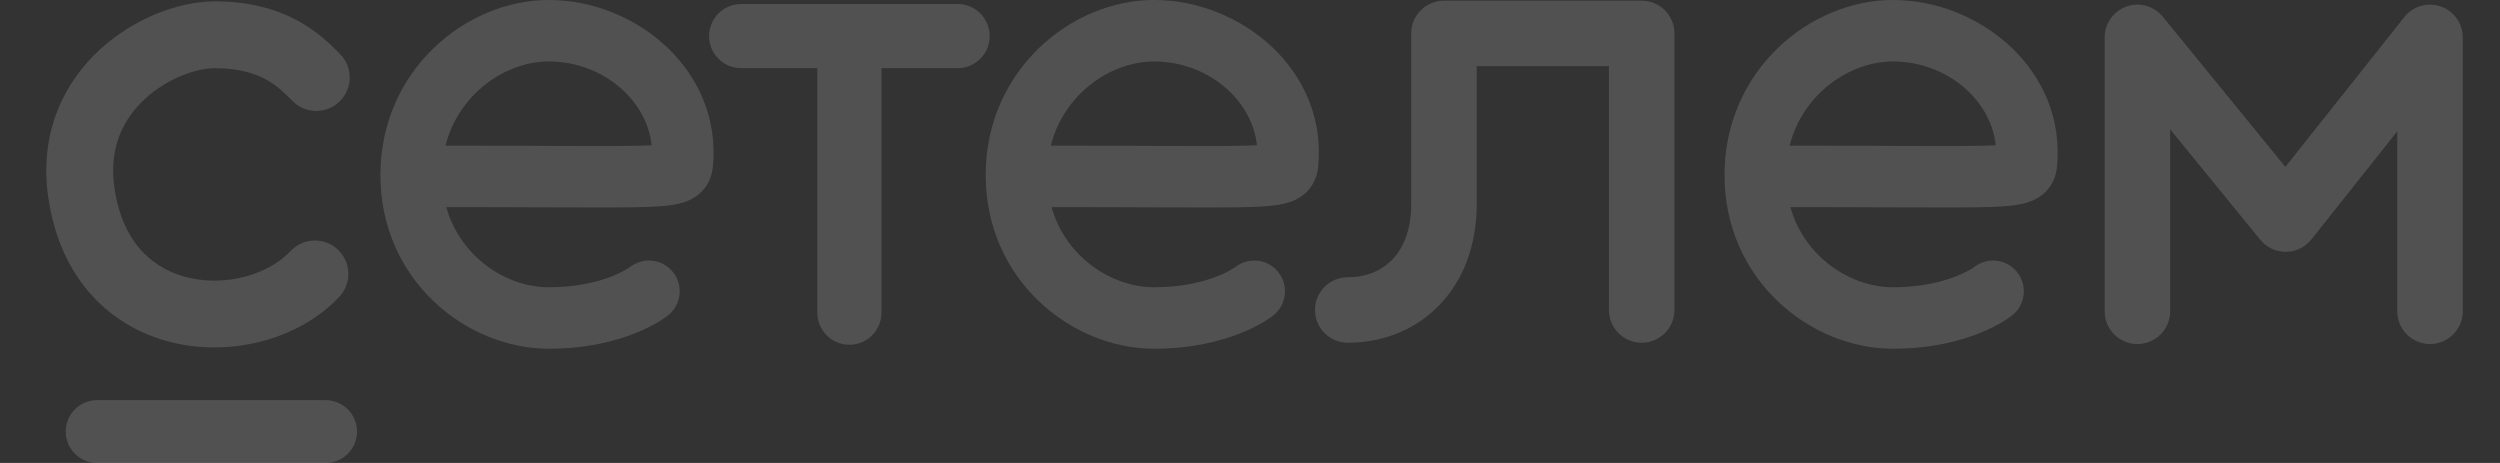<svg width="108" height="20" viewBox="0 0 108 20" fill="none" xmlns="http://www.w3.org/2000/svg">
<rect x="0" y="0" width="108" height="20" fill="#333333" stroke="none"/>
<path fill-rule="evenodd" clip-rule="evenodd" d="M6.271 4.263C5.342 5.115 4.702 6.35 4.935 8.06C5.277 10.568 6.698 11.678 8.211 12.011C9.867 12.377 11.642 11.818 12.553 10.847C13.098 10.265 14.011 10.236 14.593 10.781C15.174 11.326 15.204 12.239 14.659 12.82C12.972 14.619 10.122 15.388 7.589 14.829C4.913 14.239 2.583 12.174 2.075 8.45C1.698 5.683 2.789 3.541 4.321 2.136C5.794 0.785 7.731 0.059 9.277 0.059C10.808 0.059 11.977 0.408 12.886 0.908C13.73 1.371 14.294 1.937 14.63 2.274C14.649 2.293 14.667 2.311 14.684 2.328C15.248 2.892 15.248 3.805 14.684 4.369C14.12 4.933 13.207 4.933 12.643 4.369L12.624 4.35C12.286 4.012 11.973 3.699 11.497 3.438C11.031 3.182 10.343 2.945 9.277 2.945C8.514 2.945 7.259 3.357 6.271 4.263Z" fill="white" fill-opacity="0.15"/>
<path fill-rule="evenodd" clip-rule="evenodd" d="M2.84 18.643C2.84 17.894 3.447 17.287 4.196 17.287H14.066C14.816 17.287 15.423 17.894 15.423 18.643C15.423 19.393 14.816 20 14.066 20H4.196C3.447 20 2.84 19.393 2.84 18.643Z" fill="white" fill-opacity="0.15"/>
<path fill-rule="evenodd" clip-rule="evenodd" d="M19.277 8.947C20.986 8.947 22.416 8.953 23.61 8.958C25.729 8.966 27.106 8.972 27.987 8.939C28.625 8.915 29.252 8.872 29.724 8.671C30.024 8.544 30.341 8.325 30.558 7.957C30.752 7.628 30.787 7.306 30.8 7.162C31.176 3.035 27.474 0 23.706 0C20.128 0 16.434 3.036 16.434 7.561C16.434 12.103 20.145 15.065 23.706 15.065C25.331 15.065 26.58 14.739 27.446 14.393C27.878 14.22 28.212 14.043 28.448 13.902C28.566 13.831 28.66 13.769 28.729 13.72C28.764 13.696 28.792 13.675 28.815 13.658C28.826 13.649 28.836 13.642 28.844 13.636L28.856 13.627L28.86 13.623L28.863 13.621L28.864 13.62C28.864 13.62 28.865 13.62 28.035 12.583L28.865 13.62C29.437 13.162 29.53 12.326 29.072 11.754C28.618 11.186 27.792 11.09 27.22 11.535C27.218 11.537 27.213 11.54 27.206 11.545C27.186 11.56 27.144 11.588 27.082 11.625C26.957 11.7 26.75 11.812 26.46 11.928C25.883 12.158 24.968 12.41 23.706 12.41C21.863 12.41 19.884 11.099 19.277 8.947ZM23.706 2.655C21.843 2.655 19.813 4.047 19.244 6.292C21.044 6.292 22.518 6.298 23.727 6.303C25.774 6.311 27.061 6.316 27.889 6.286C27.987 6.282 28.074 6.278 28.152 6.274C27.946 4.318 26.034 2.655 23.706 2.655ZM28.156 6.922C28.155 6.933 28.155 6.93 28.157 6.916C28.157 6.918 28.156 6.92 28.156 6.922Z" fill="white" fill-opacity="0.15"/>
<path fill-rule="evenodd" clip-rule="evenodd" d="M45.425 8.947C47.134 8.947 48.564 8.953 49.759 8.958C51.877 8.966 53.255 8.972 54.135 8.939C54.774 8.915 55.4 8.872 55.873 8.671C56.173 8.544 56.49 8.325 56.707 7.957C56.9 7.628 56.936 7.306 56.949 7.162C57.324 3.035 53.623 0 49.855 0C46.277 0 42.582 3.036 42.582 7.561C42.582 12.103 46.294 15.065 49.855 15.065C51.479 15.065 52.728 14.739 53.595 14.393C54.026 14.22 54.36 14.043 54.596 13.902C54.714 13.831 54.808 13.769 54.877 13.72C54.912 13.696 54.941 13.675 54.963 13.658C54.975 13.649 54.984 13.642 54.993 13.636L55.004 13.627L55.009 13.623L55.011 13.621L55.012 13.62C55.013 13.62 55.013 13.62 54.184 12.583L55.013 13.62C55.586 13.162 55.678 12.326 55.22 11.754C54.766 11.186 53.941 11.09 53.368 11.535C53.366 11.537 53.362 11.54 53.355 11.545C53.334 11.56 53.292 11.588 53.23 11.625C53.106 11.7 52.898 11.812 52.608 11.928C52.032 12.158 51.116 12.41 49.855 12.41C48.012 12.41 46.033 11.099 45.425 8.947ZM49.855 2.655C47.991 2.655 45.961 4.047 45.393 6.292C47.193 6.292 48.667 6.298 49.876 6.303C51.922 6.311 53.21 6.316 54.037 6.286C54.135 6.282 54.223 6.278 54.3 6.274C54.095 4.318 52.182 2.655 49.855 2.655ZM54.305 6.922C54.304 6.933 54.303 6.93 54.305 6.916C54.305 6.918 54.305 6.92 54.305 6.922Z" fill="white" fill-opacity="0.15"/>
<path fill-rule="evenodd" clip-rule="evenodd" d="M77.343 8.947C79.052 8.947 80.482 8.953 81.677 8.958C83.796 8.966 85.173 8.972 86.053 8.939C86.692 8.915 87.318 8.872 87.791 8.671C88.091 8.544 88.408 8.325 88.625 7.957C88.818 7.628 88.854 7.306 88.867 7.162C89.242 3.035 85.541 0 81.773 0C78.195 0 74.5 3.036 74.5 7.561C74.5 12.103 78.212 15.065 81.773 15.065C83.397 15.065 84.646 14.739 85.513 14.393C85.944 14.22 86.278 14.043 86.514 13.902C86.632 13.831 86.726 13.769 86.795 13.72C86.83 13.696 86.859 13.675 86.881 13.658C86.893 13.649 86.903 13.642 86.911 13.636L86.922 13.627L86.927 13.623L86.929 13.621L86.93 13.62C86.931 13.62 86.931 13.62 86.102 12.583L86.931 13.62C87.504 13.162 87.596 12.326 87.138 11.754C86.684 11.186 85.859 11.09 85.286 11.535C85.284 11.537 85.28 11.54 85.273 11.545C85.252 11.56 85.21 11.588 85.148 11.625C85.024 11.7 84.816 11.812 84.526 11.928C83.95 12.158 83.034 12.41 81.773 12.41C79.93 12.41 77.951 11.099 77.343 8.947ZM81.773 2.655C79.909 2.655 77.879 4.047 77.311 6.292C79.111 6.292 80.585 6.298 81.793 6.303C83.84 6.311 85.127 6.316 85.955 6.286C86.053 6.282 86.141 6.278 86.218 6.274C86.013 4.318 84.1 2.655 81.773 2.655ZM86.223 6.922C86.222 6.933 86.221 6.93 86.223 6.916C86.223 6.918 86.223 6.92 86.223 6.922Z" fill="white" fill-opacity="0.15"/>
<path fill-rule="evenodd" clip-rule="evenodd" d="M105.442 0.28C106.01 0.478 106.391 1.014 106.391 1.615V13.448C106.391 14.229 105.758 14.862 104.977 14.862C104.196 14.862 103.563 14.229 103.563 13.448V5.67L99.85 10.345C99.584 10.68 99.18 10.877 98.752 10.879C98.324 10.882 97.918 10.691 97.647 10.36L93.75 5.585V13.448C93.75 14.229 93.117 14.862 92.336 14.862C91.555 14.862 90.922 14.229 90.922 13.448V1.615C90.922 1.017 91.298 0.484 91.861 0.283C92.425 0.083 93.053 0.258 93.432 0.721L98.728 7.21L103.869 0.736C104.243 0.265 104.874 0.082 105.442 0.28Z" fill="white" fill-opacity="0.15"/>
<path fill-rule="evenodd" clip-rule="evenodd" d="M61.379 0.443C61.644 0.178 62.004 0.029 62.379 0.029H70.921C71.296 0.029 71.656 0.178 71.921 0.443C72.186 0.709 72.335 1.068 72.335 1.443V13.392C72.335 14.172 71.702 14.806 70.921 14.806C70.14 14.806 69.507 14.172 69.507 13.392V2.858H63.793V8.832C63.793 10.583 63.226 12.093 62.185 13.175C61.145 14.255 59.727 14.806 58.223 14.806C57.442 14.806 56.809 14.172 56.809 13.392C56.809 12.611 57.442 11.977 58.223 11.977C59.028 11.977 59.687 11.691 60.148 11.213C60.607 10.736 60.964 9.966 60.964 8.832V1.443C60.964 1.068 61.113 0.709 61.379 0.443Z" fill="white" fill-opacity="0.15"/>
<path fill-rule="evenodd" clip-rule="evenodd" d="M30.633 1.559C30.633 0.794 31.253 0.174 32.018 0.174H41.369C42.134 0.174 42.754 0.794 42.754 1.559C42.754 2.324 42.134 2.944 41.369 2.944H38.079V13.507C38.079 14.272 37.459 14.893 36.693 14.893C35.928 14.893 35.308 14.272 35.308 13.507V2.944H32.018C31.253 2.944 30.633 2.324 30.633 1.559Z" fill="white" fill-opacity="0.15"/>
</svg>
